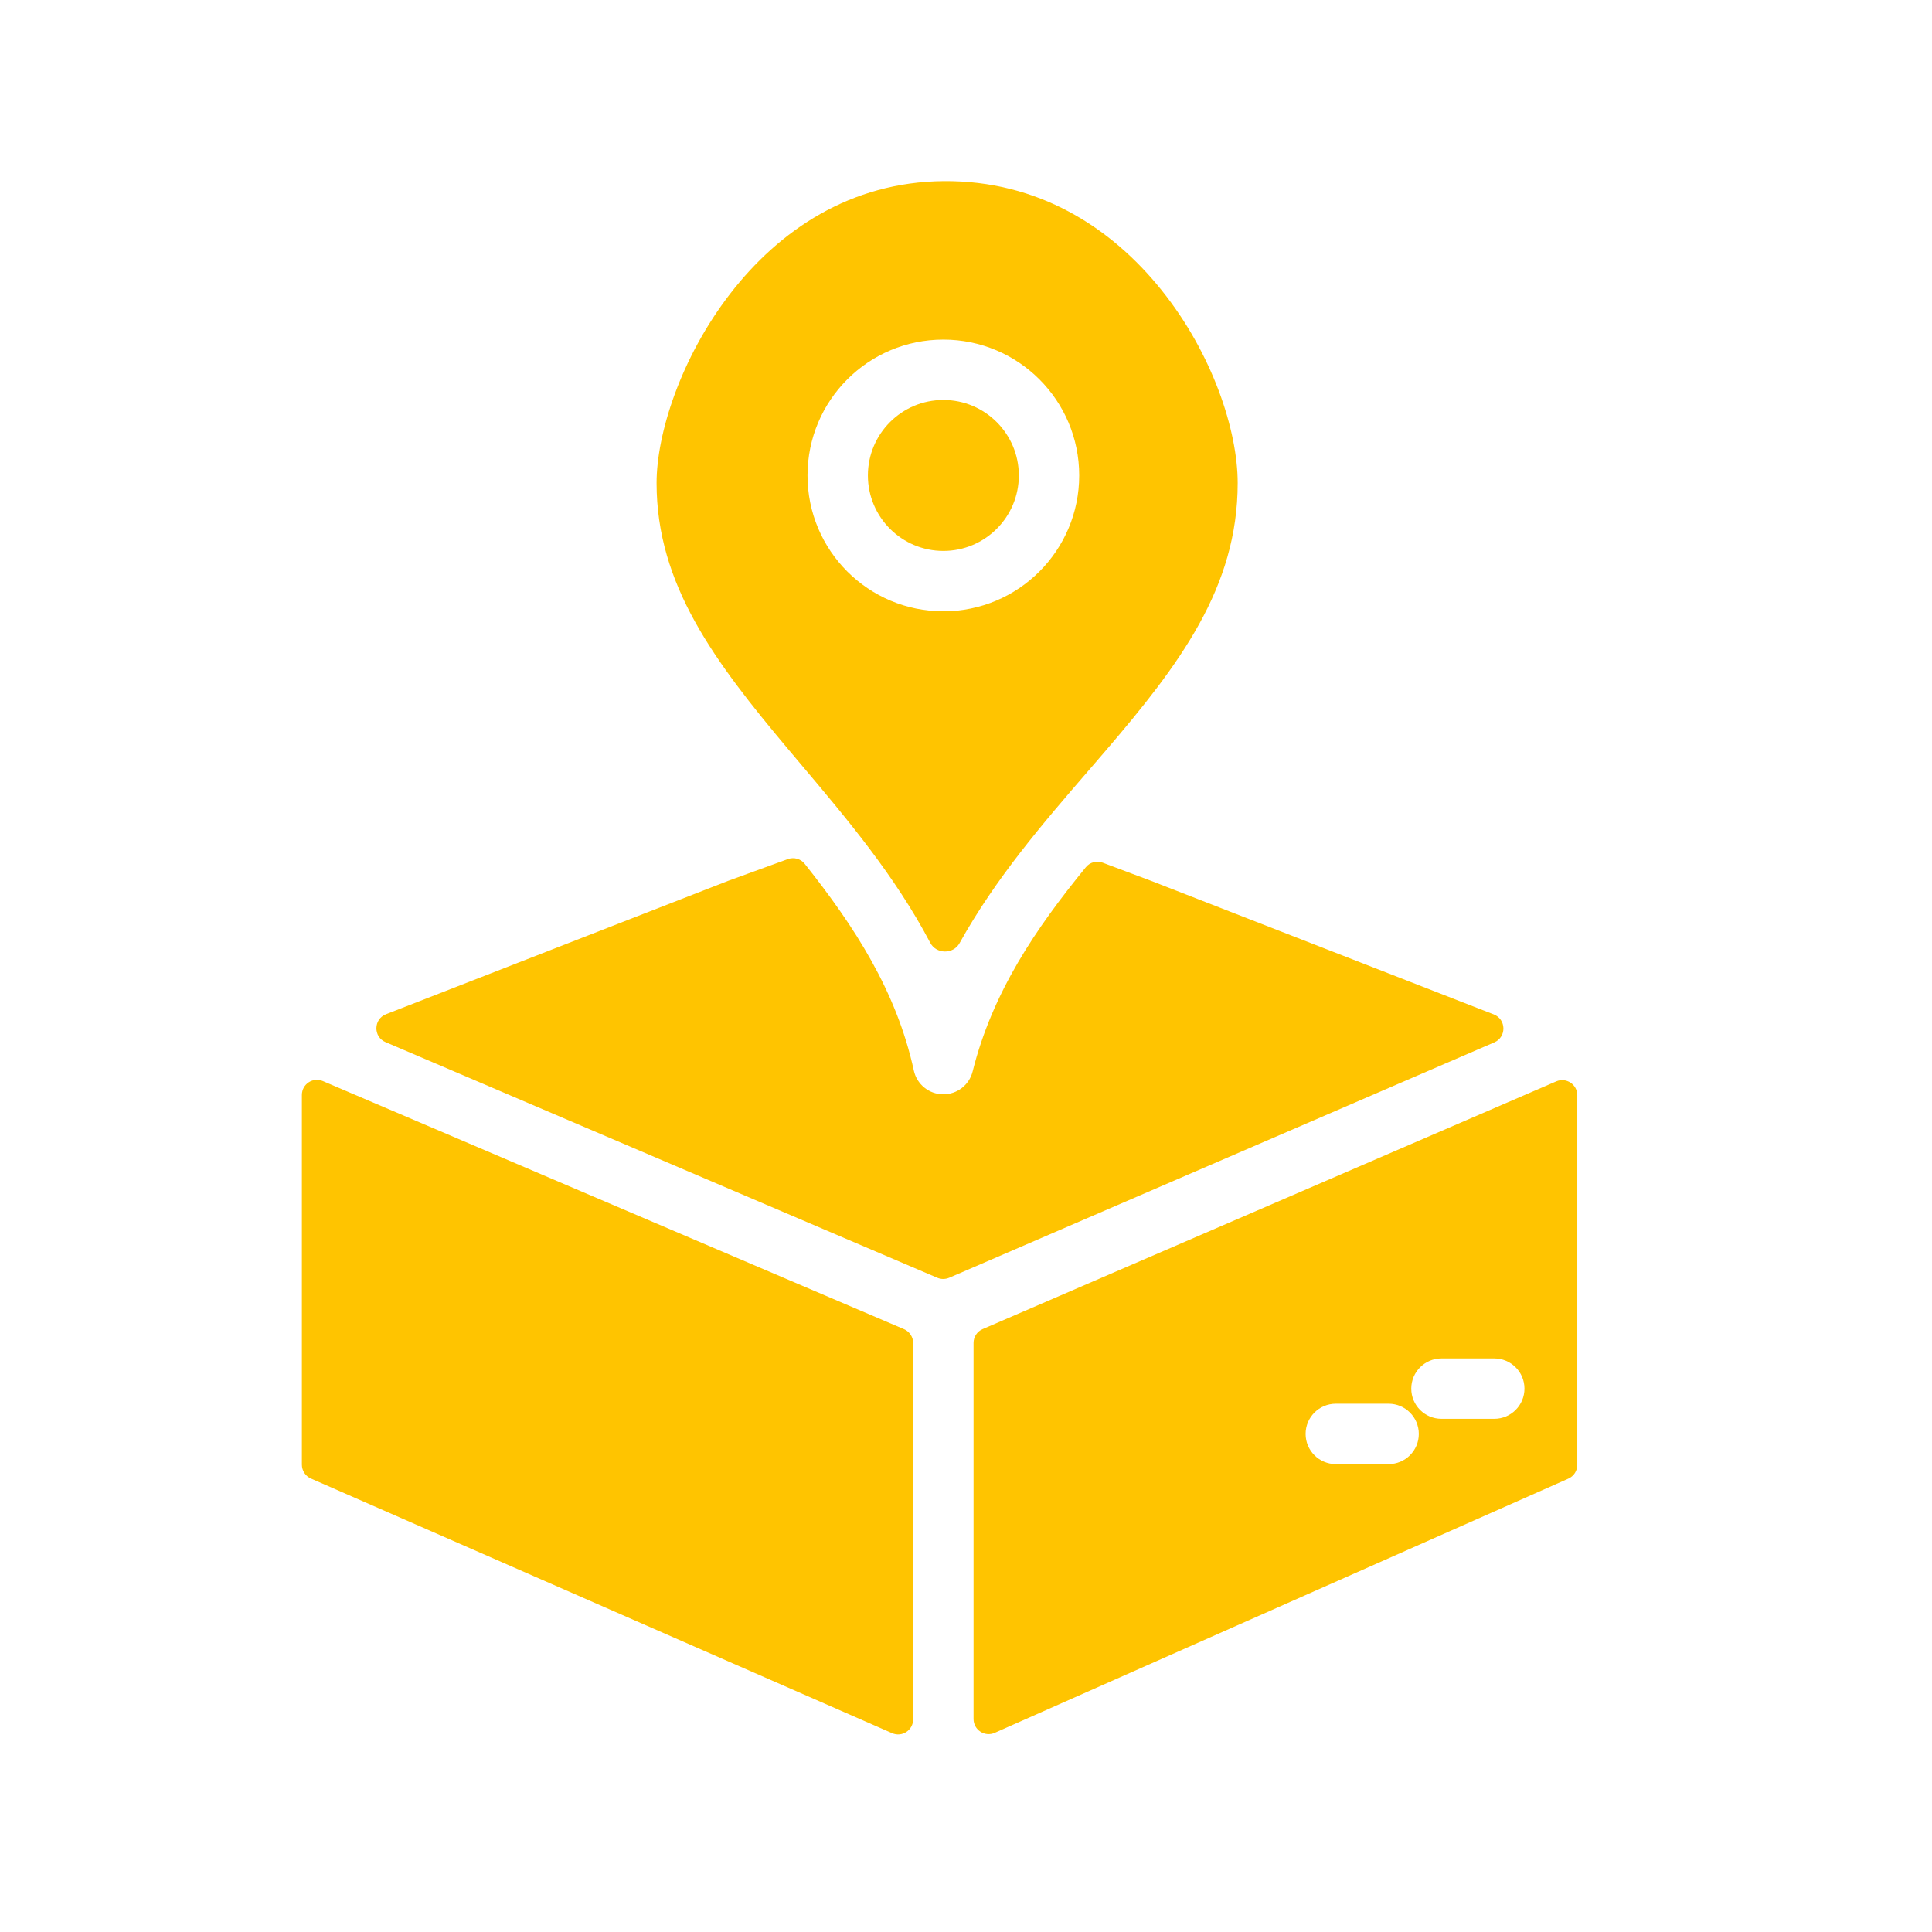 <svg width="32" height="32" viewBox="0 0 32 32" fill="none" xmlns="http://www.w3.org/2000/svg">
<path fill-rule="evenodd" clip-rule="evenodd" d="M15.629 3C17.193 2.987 18.402 3.763 19.236 4.802C20.081 5.854 20.5 7.129 20.5 8C20.5 9.734 19.532 11.012 18.308 12.44C18.212 12.553 18.114 12.665 18.015 12.78L18.015 12.78C17.281 13.63 16.491 14.544 15.893 15.622C15.79 15.809 15.507 15.805 15.408 15.616C14.824 14.506 14.028 13.563 13.29 12.688L13.289 12.687C13.21 12.594 13.132 12.501 13.055 12.409C11.842 10.964 10.875 9.687 10.875 8C10.875 7.189 11.273 5.927 12.095 4.864C12.906 3.815 14.086 3.014 15.629 3ZM15.625 10.125C16.868 10.125 17.875 9.118 17.875 7.875C17.875 6.632 16.868 5.625 15.625 5.625C14.382 5.625 13.375 6.632 13.375 7.875C13.375 9.118 14.382 10.125 15.625 10.125ZM15.625 9.125C16.315 9.125 16.875 8.565 16.875 7.875C16.875 7.185 16.315 6.625 15.625 6.625C14.935 6.625 14.375 7.185 14.375 7.875C14.375 8.565 14.935 9.125 15.625 9.125ZM13.05 14.229C13.15 14.193 13.263 14.224 13.329 14.308C14.15 15.342 14.848 16.412 15.136 17.732C15.186 17.959 15.385 18.122 15.618 18.125C15.85 18.128 16.054 17.972 16.11 17.746C16.438 16.434 17.155 15.38 17.985 14.364C18.052 14.281 18.165 14.251 18.265 14.289L19.069 14.591L24.742 16.802C24.95 16.884 24.956 17.176 24.75 17.265L15.723 21.163C15.66 21.19 15.588 21.191 15.525 21.164L6.386 17.261C6.18 17.174 6.185 16.88 6.393 16.799L12.057 14.591L13.05 14.229ZM26.125 18.141C26.125 17.961 25.941 17.84 25.776 17.911L16.276 22.014C16.184 22.053 16.125 22.143 16.125 22.243V28.472C16.125 28.653 16.311 28.774 16.476 28.701L25.976 24.491C26.067 24.451 26.125 24.361 26.125 24.262V18.141ZM14.973 22.015C15.065 22.055 15.125 22.145 15.125 22.245V28.477C15.125 28.658 14.94 28.779 14.775 28.706L5.15 24.489C5.059 24.449 5 24.359 5 24.26V18.136C5 17.956 5.183 17.835 5.348 17.906L14.973 22.015ZM23.875 22.5C23.599 22.5 23.375 22.724 23.375 23C23.375 23.276 23.599 23.5 23.875 23.5H24.75C25.026 23.5 25.25 23.276 25.25 23C25.25 22.724 25.026 22.5 24.75 22.5H23.875ZM22.125 23.25C21.849 23.25 21.625 23.474 21.625 23.75C21.625 24.026 21.849 24.25 22.125 24.25H23C23.276 24.25 23.5 24.026 23.5 23.75C23.5 23.474 23.276 23.25 23 23.25H22.125Z" fill="#FFC400"/>
</svg>
